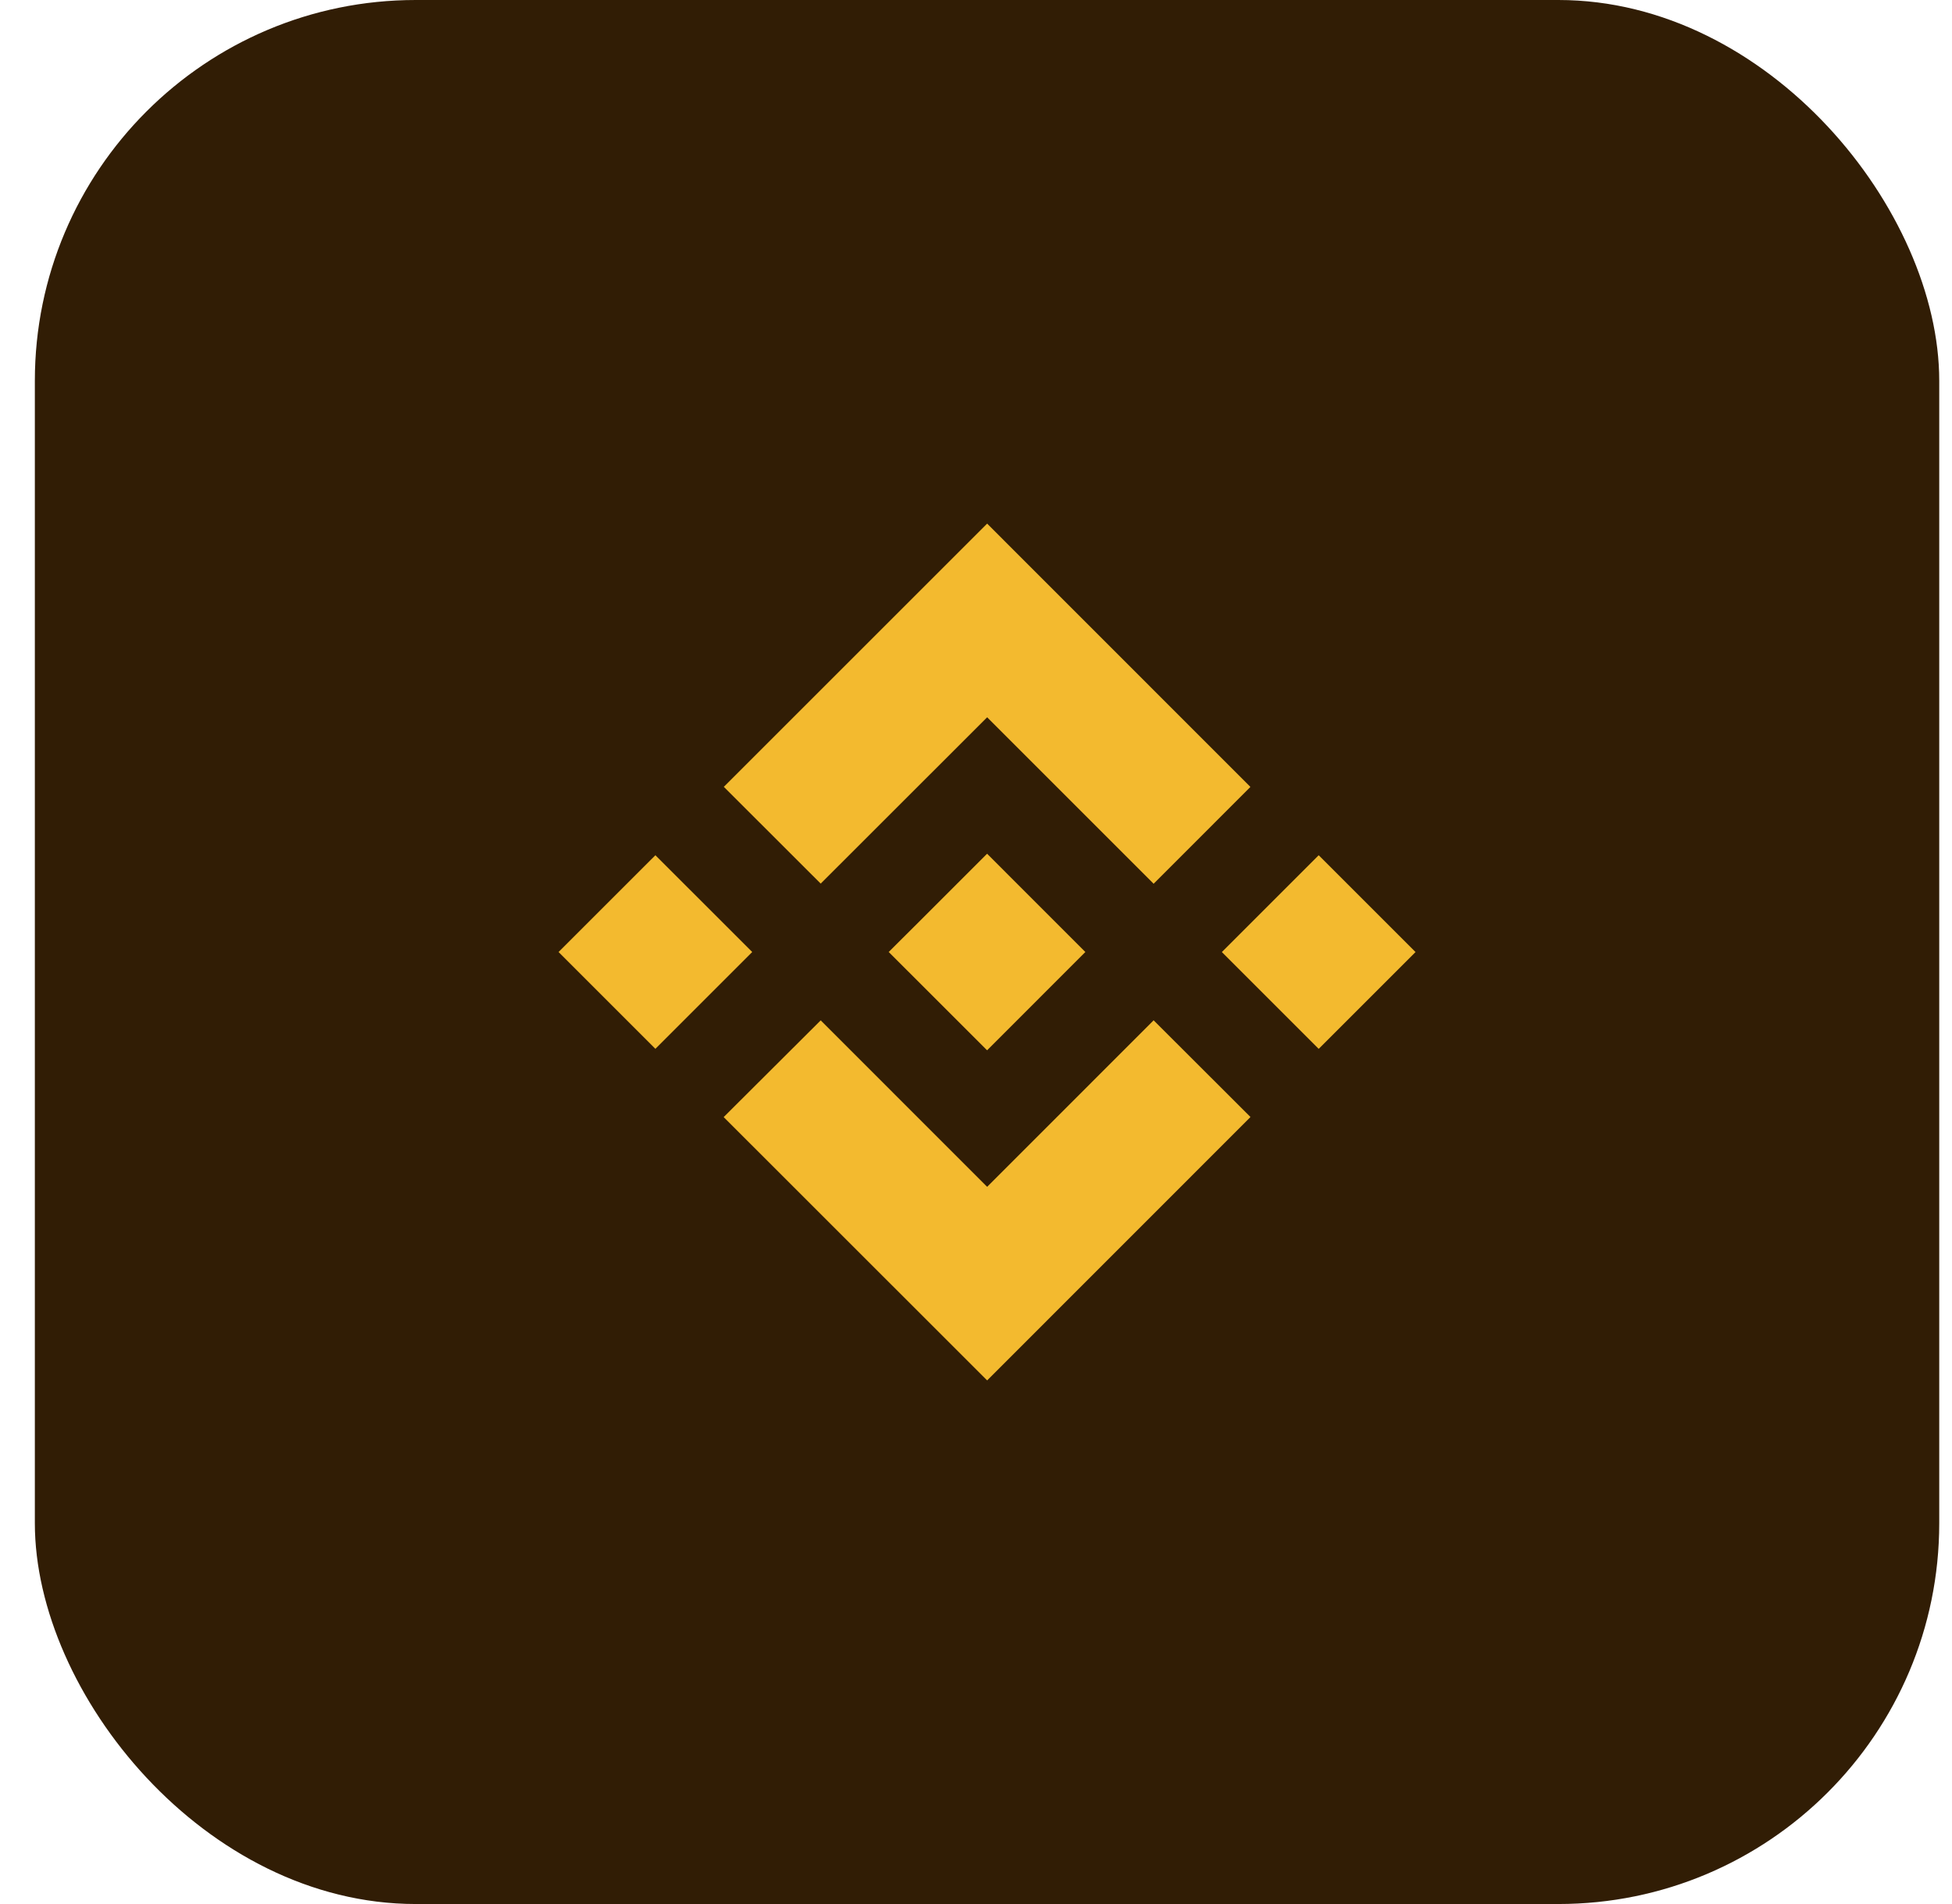 <svg width="41" height="40" viewBox="0 0 41 40" fill="none" xmlns="http://www.w3.org/2000/svg">
<rect x="0.732" width="40" height="40" rx="8" fill="#311D05"/>
<path fill-rule="evenodd" clip-rule="evenodd" d="M17.238 18.563L20.734 15.069L24.231 18.566L26.264 16.532L20.734 11L15.203 16.53L17.238 18.563ZM11.732 20L13.766 17.967L15.8 20L13.766 22.034L11.732 20ZM20.734 24.933L17.238 21.436L15.2 23.468L15.203 23.471L20.734 29L26.264 23.468L26.266 23.467L24.231 21.435L20.734 24.933ZM25.664 20.001L27.698 17.967L29.732 20.001L27.698 22.035L25.664 20.001ZM20.733 17.935L22.796 19.999H22.798L22.796 20.001L20.733 22.065L18.67 20.003L18.668 19.999L18.67 19.996L19.032 19.635L19.208 19.46L20.733 17.935Z" fill="#F3BA2F"/>
</svg>
